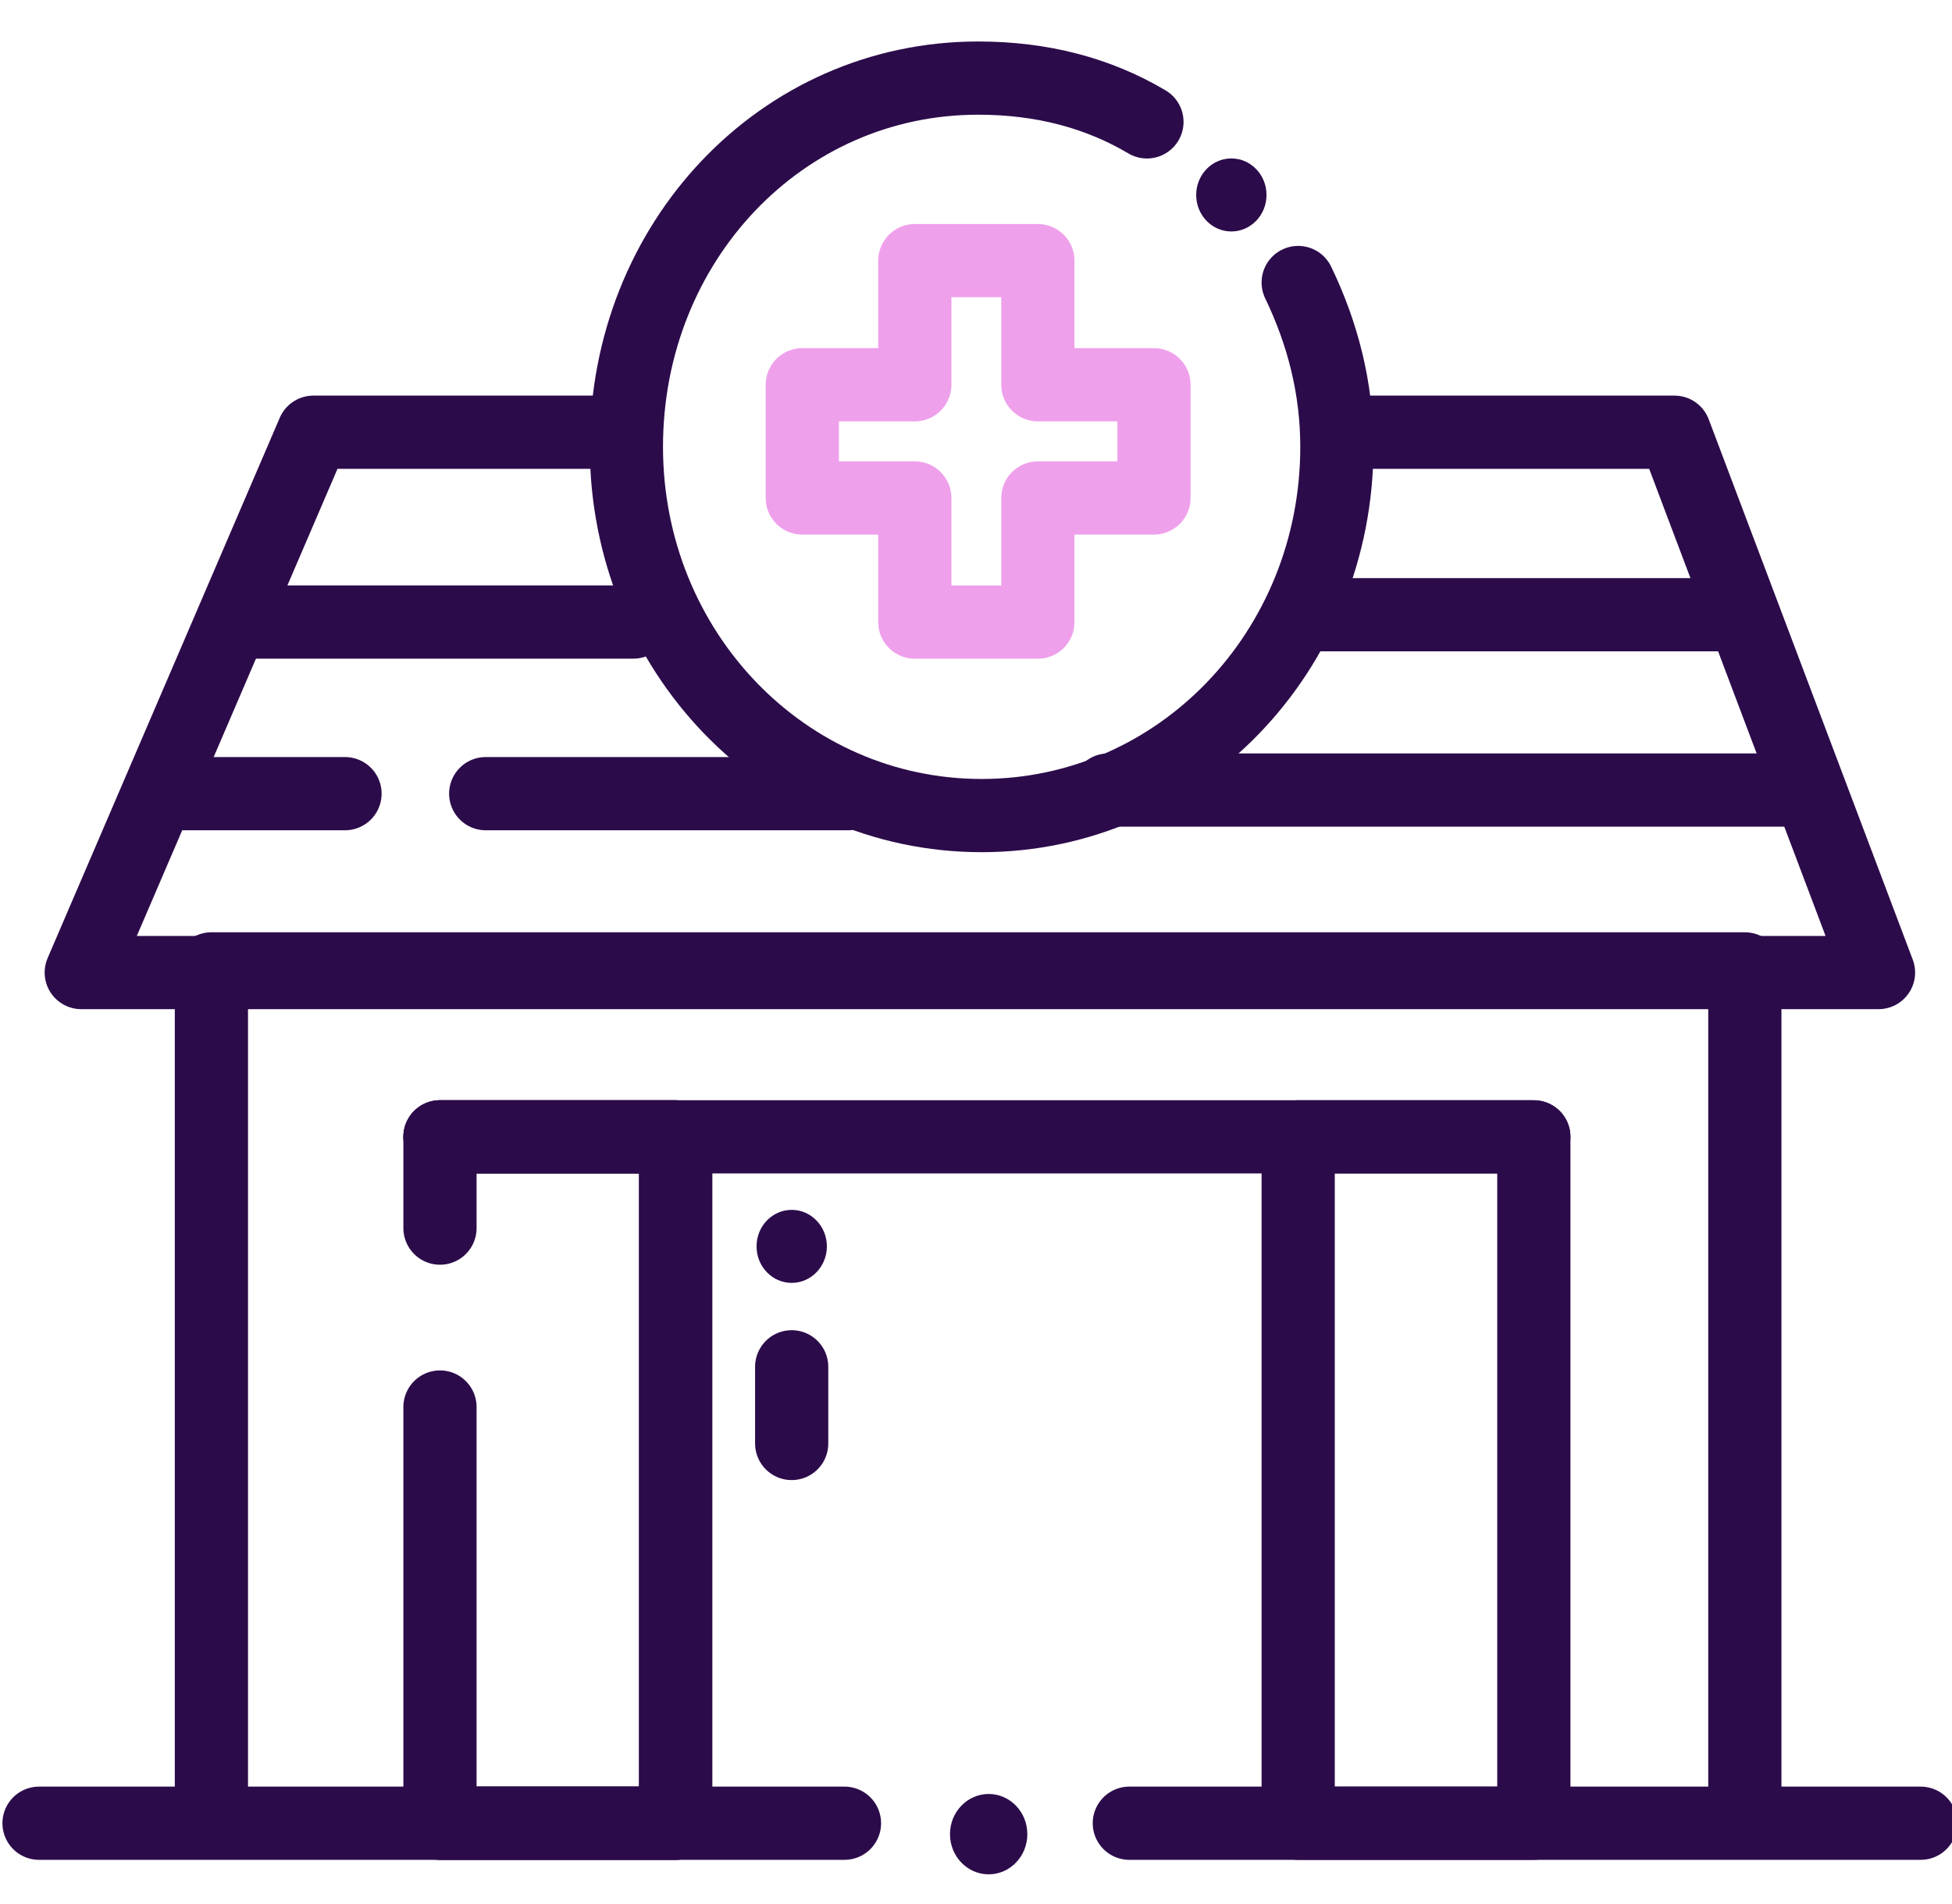 <svg width="40" height="39" viewBox="0 0 40 39" fill="none" xmlns="http://www.w3.org/2000/svg">
<path d="M23.142 37.353H39.358" stroke="#2C0B4A" stroke-width="1.5" stroke-miterlimit="10" stroke-linecap="round" stroke-linejoin="round"/>
<path d="M0.8 37.353H17.305" stroke="#2C0B4A" stroke-width="1.5" stroke-miterlimit="10" stroke-linecap="round" stroke-linejoin="round"/>
<path d="M20.26 38.4C20.697 38.4 21.052 38.031 21.052 37.577C21.052 37.122 20.697 36.754 20.26 36.754C19.822 36.754 19.467 37.122 19.467 37.577C19.467 38.031 19.822 38.4 20.26 38.4Z" fill="#2C0B4A"/>
<path d="M16.223 26.283C16.621 26.283 16.944 25.948 16.944 25.535C16.944 25.122 16.621 24.787 16.223 24.787C15.825 24.787 15.503 25.122 15.503 25.535C15.503 25.948 15.825 26.283 16.223 26.283Z" fill="#2C0B4A"/>
<path d="M25.232 4.742C25.631 4.742 25.953 4.407 25.953 3.994C25.953 3.581 25.631 3.246 25.232 3.246C24.834 3.246 24.512 3.581 24.512 3.994C24.512 4.407 24.834 4.742 25.232 4.742Z" fill="#2C0B4A"/>
<path d="M35.755 36.978V19.85H4.332V36.828" stroke="#2C0B4A" stroke-width="1.5" stroke-miterlimit="10" stroke-linecap="round" stroke-linejoin="round"/>
<path d="M27.467 8.855H34.313L38.494 19.925H1.665L6.422 8.855H12.62" stroke="#2C0B4A" stroke-width="1.5" stroke-miterlimit="10" stroke-linecap="round" stroke-linejoin="round"/>
<path d="M26.602 5.788C27.107 6.835 27.395 7.957 27.395 9.154C27.395 13.343 24.151 16.709 20.116 16.709C16.079 16.709 12.836 13.343 12.836 9.154C12.836 4.965 16.007 1.6 20.043 1.6C21.341 1.6 22.494 1.899 23.503 2.497" stroke="#2C0B4A" stroke-width="1.5" stroke-miterlimit="10" stroke-linecap="round" stroke-linejoin="round"/>
<path d="M3.611 16.26H7.07" stroke="#2C0B4A" stroke-width="1.5" stroke-miterlimit="10" stroke-linecap="round" stroke-linejoin="round"/>
<path d="M4.908 12.744H12.98" stroke="#2C0B4A" stroke-width="1.5" stroke-miterlimit="10" stroke-linecap="round" stroke-linejoin="round"/>
<path d="M9.953 16.26H17.377" stroke="#2C0B4A" stroke-width="1.5" stroke-miterlimit="10" stroke-linecap="round" stroke-linejoin="round"/>
<path d="M26.89 12.594H35.251" stroke="#2C0B4A" stroke-width="1.5" stroke-miterlimit="10" stroke-linecap="round" stroke-linejoin="round"/>
<path d="M22.71 16.186H36.908" stroke="#2C0B4A" stroke-width="1.5" stroke-miterlimit="10" stroke-linecap="round" stroke-linejoin="round"/>
<path d="M9.016 37.353H13.845V23.291H9.016" stroke="#2C0B4A" stroke-width="1.5" stroke-miterlimit="10" stroke-linecap="round" stroke-linejoin="round"/>
<path d="M9.016 28.826V37.353H13.845V23.291H9.016V25.161" stroke="#2C0B4A" stroke-width="1.5" stroke-miterlimit="10" stroke-linecap="round" stroke-linejoin="round"/>
<path d="M31.431 23.291H26.602V37.353H31.431V23.291Z" stroke="#2C0B4A" stroke-width="1.5" stroke-miterlimit="10" stroke-linecap="round" stroke-linejoin="round"/>
<path d="M9.016 23.291H31.431" stroke="#2C0B4A" stroke-width="1.5" stroke-miterlimit="10" stroke-linecap="round" stroke-linejoin="round"/>
<path d="M16.223 28.002V29.573" stroke="#2C0B4A" stroke-width="1.5" stroke-miterlimit="10" stroke-linecap="round" stroke-linejoin="round"/>
<path d="M23.647 7.883H21.268V5.34H18.746V7.883H16.44V10.202H18.746V12.745H21.268V10.202H23.647V7.883Z" stroke="#EFA0EB" stroke-width="1.5" stroke-miterlimit="10" stroke-linecap="round" stroke-linejoin="round"/>
</svg>
